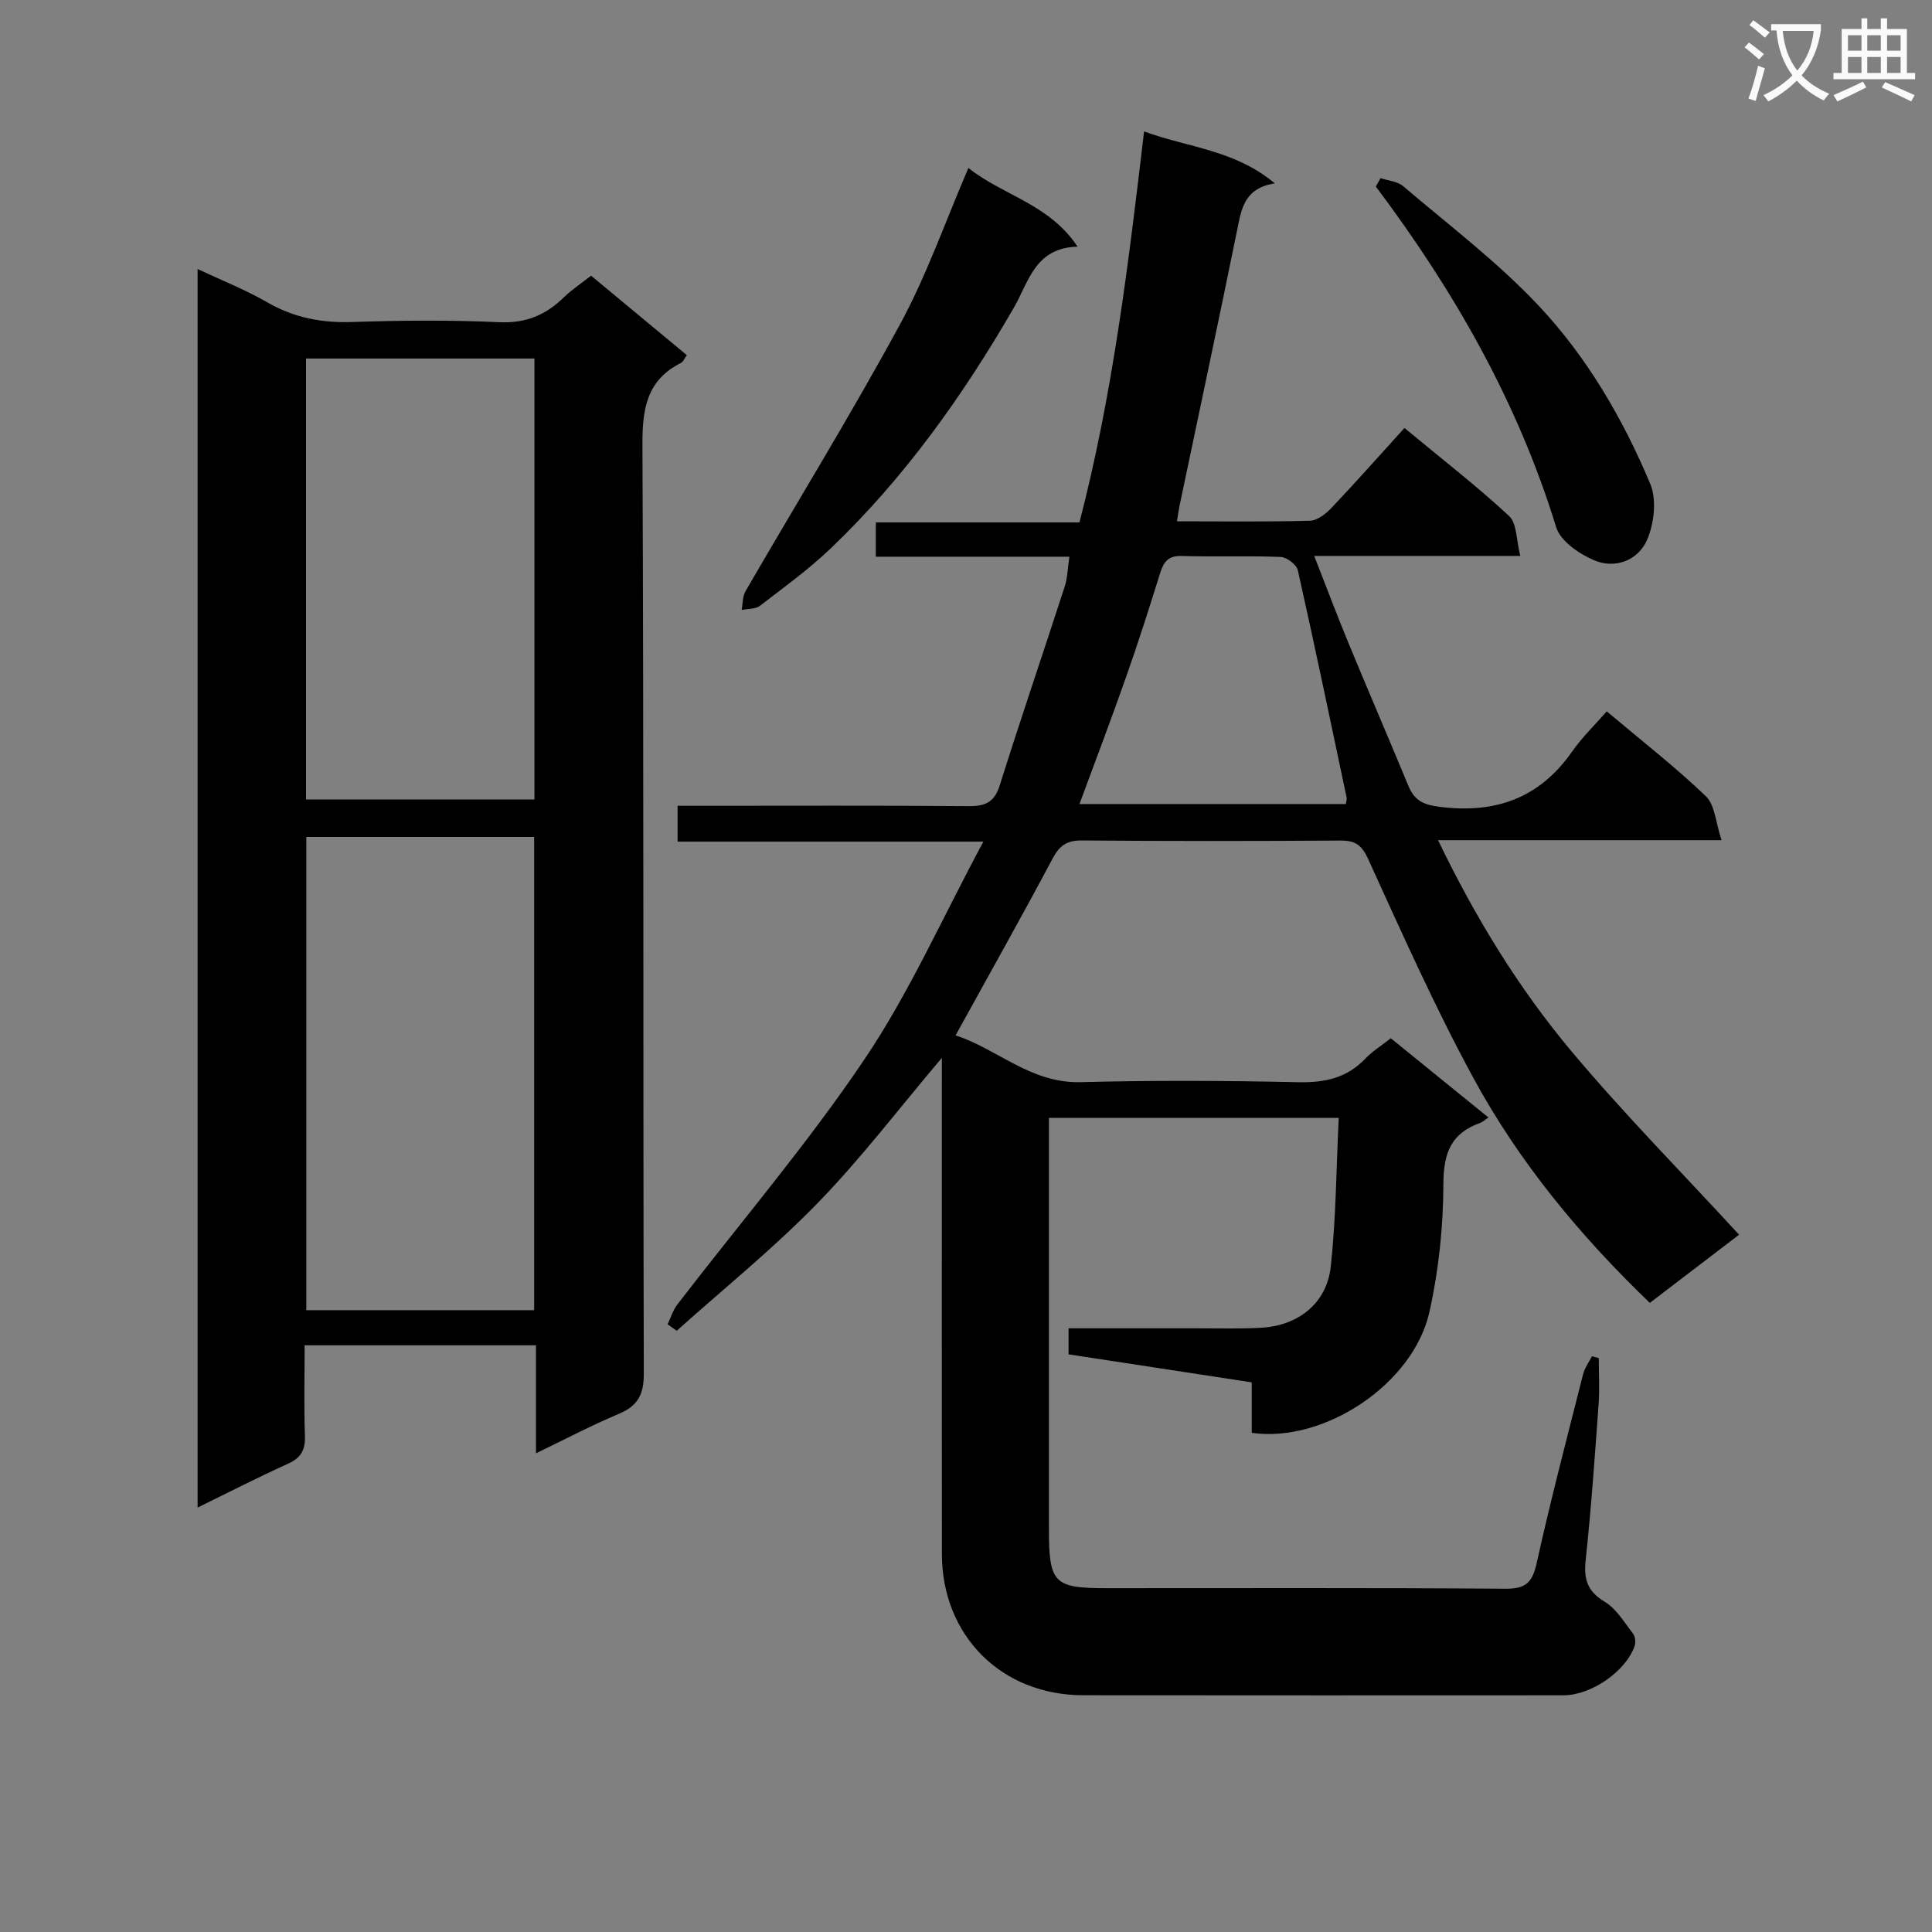 <svg enable-background="new 0 0 400 400" viewBox="0 0 400 400" xmlns="http://www.w3.org/2000/svg"><rect x="0" y="0" width="400" height="400" fill="#808080" stroke="none"/><path d="m362.1 8.8c1.1.8 2.1 1.6 3.1 2.4l-1 1.1c-1.3-1.1-2.3-2-3-2.5zm1.9 4.8c.5.2.9.4 1.4.5-.6 2.3-1.3 4.5-1.9 6.8l-1.5-.5c.8-2.1 1.4-4.3 2-6.8zm-1-9.4c1.3.9 2.4 1.8 3.4 2.5l-1 1.1c-1.4-1.2-2.4-2.1-3.2-2.6zm3.7 2.2v-1.4h10.3v1.2c-.5 3.6-1.8 6.8-4 9.4 1.5 1.6 3.4 2.8 5.7 3.8-.3.4-.7.8-1.1 1.4-2.3-1.1-4.1-2.5-5.6-4.1-1.6 1.6-3.6 3.1-5.9 4.3-.3-.5-.7-.9-1-1.3 2.4-1.1 4.4-2.5 6-4.1-1.9-2.5-3-5.6-3.3-9.3h-1.1zm8.8 0h-6.4c.3 3.3 1.3 6 3 8.2 2-2.3 3.1-5.1 3.4-8.2z" fill="#fafafb"/><path d="m385.3 3.8h1.3v2.2h2.8v-2.2h1.3v2.2h4.1v9.1h1.7v1.3h-16.9v-1.3h1.7v-9.1h4.1v-2.2zm.4 13.1.7 1.2c-1.8.9-3.8 1.9-6 2.9-.2-.4-.5-.8-.8-1.3 2.3-1 4.3-1.9 6.1-2.8zm-3.1-6.4h2.8v-3.2h-2.8zm0 4.6h2.8v-3.3h-2.8zm4-4.6h2.8v-3.2h-2.8zm0 4.6h2.8v-3.3h-2.8zm3.7 1.9c2.1.9 4.1 1.8 6.1 2.7l-.7 1.3c-2.2-1.1-4.2-2-6.1-2.9zm3.2-9.7h-2.8v3.2h2.8zm-2.8 7.8h2.8v-3.3h-2.8z" fill="#fafafb"/><g fill="#010000"><path d="m277.17 231.45c-20.54 0-39.96 0-60 0v5.61c0 26.49-.01 52.99 0 79.48 0 11.27.99 12.28 12.01 12.28 27.49.01 54.99-.1 82.48.11 4.22.03 5.59-1.26 6.49-5.3 2.9-13.11 6.32-26.11 9.62-39.13.33-1.31 1.21-2.48 1.83-3.71l1.41.39c0 3.2.19 6.41-.04 9.59-.78 10.77-1.53 21.55-2.68 32.29-.42 3.96.39 6.42 3.96 8.58 2.41 1.45 4.04 4.25 5.85 6.58.47.61.59 1.85.32 2.61-1.87 5.27-9.02 10.16-14.7 10.16-33.16.01-66.32.03-99.48-.01-16.9-.02-29.21-12.33-29.23-29.24-.04-32.33-.01-64.65-.01-96.98 0-1.79 0-3.57 0-5.74-8.77 10.35-16.69 20.79-25.76 30.11-9.12 9.37-19.37 17.64-29.13 26.39-.63-.45-1.26-.89-1.89-1.34.66-1.38 1.11-2.92 2.02-4.1 12.96-16.88 26.85-33.12 38.72-50.73 9.3-13.79 16.11-29.25 24.64-45.1-22.2 0-42.57 0-63.31 0 0-2.54 0-4.61 0-7.42h5.17c18.33 0 36.66-.08 54.99.07 3.42.03 5.4-.68 6.53-4.28 4.33-13.77 9-27.43 13.45-41.16.59-1.82.62-3.82.97-6.2-13.54 0-26.64 0-40.07 0 0-2.48 0-4.56 0-7.1h42.16c6.89-26.52 10.12-53.31 13.38-80.95 9.07 3.35 18.66 3.76 27.07 10.75-6.27 1-6.9 5.18-7.78 9.55-3.89 19.17-7.99 38.3-12 57.45-.17.8-.26 1.62-.48 2.97 9.34 0 18.45.13 27.55-.12 1.53-.04 3.31-1.46 4.48-2.7 5.04-5.32 9.9-10.81 15.07-16.5 8.04 6.67 15.13 12.15 21.67 18.23 1.63 1.52 1.46 4.96 2.31 8.26-14.63 0-28.21 0-42.67 0 2.51 6.4 4.65 12.1 6.97 17.73 4.12 9.98 8.4 19.89 12.53 29.87 1.21 2.92 2.96 3.89 6.29 4.32 11.55 1.51 20.75-1.64 27.57-11.37 2.08-2.98 4.75-5.55 7.21-8.37 7.47 6.29 14.31 11.61 20.53 17.58 1.88 1.8 2.01 5.42 3.24 9.09-20.2 0-39.08 0-58.7 0 7.81 16.19 16.75 30.75 27.73 43.83 10.88 12.96 22.81 25.03 34.6 37.85-5.74 4.39-12.03 9.19-18.48 14.12-14.43-13.87-27.06-29.11-36.54-46.58-7.98-14.7-14.81-30.04-21.76-45.28-1.37-3.01-2.73-3.88-5.77-3.86-17.83.11-35.66.13-53.49-.02-3.11-.03-4.64 1.01-6.09 3.74-6.39 12.03-13.08 23.9-20.09 36.62 8.53 2.7 15.47 9.95 25.9 9.68 14.99-.39 30-.32 44.99.01 5.48.12 10.08-.82 13.93-4.87 1.46-1.53 3.32-2.67 5.29-4.23 6.72 5.45 13.28 10.78 20.21 16.4-.74.5-1.16.93-1.67 1.11-6 2.12-7.63 6.19-7.65 12.56-.02 8.89-.96 17.95-2.9 26.62-3.34 14.93-21.83 27.16-36.78 25 0-3.22 0-6.5 0-10.45-12.76-1.95-25.28-3.87-37.93-5.8 0-1.86 0-3.33 0-5.39 8.93 0 17.88.01 26.83 0 4.33-.01 8.67.13 12.99-.11 7.73-.42 13.63-5.04 14.47-12.65 1.09-10.04 1.13-20.19 1.65-30.8zm-53.68-64.98h55.15c.1-.68.24-1.02.17-1.32-3.32-15.71-6.59-31.43-10.11-47.09-.26-1.16-2.29-2.7-3.55-2.75-6.82-.27-13.65.01-20.47-.2-2.77-.09-3.74 1.16-4.47 3.49-2.22 7.12-4.48 14.23-6.96 21.26-3.1 8.86-6.45 17.64-9.76 26.61z"/><path d="m110.97 300.89c0-7.85 0-14.93 0-22.36-16 0-31.57 0-47.9 0 0 6.26-.15 12.52.06 18.76.1 2.9-.81 4.55-3.5 5.76-6.16 2.78-12.18 5.88-18.72 9.07 0-85.57 0-170.59 0-256.42 5.04 2.37 9.92 4.29 14.41 6.88 5.53 3.2 11.25 4.3 17.59 4.09 10.15-.34 20.34-.43 30.48.04 5.49.25 9.6-1.49 13.35-5.15 1.65-1.61 3.61-2.89 5.64-4.48 6.66 5.53 13.16 10.93 19.82 16.45-.46.62-.72 1.35-1.22 1.61-7.09 3.58-8 9.48-7.97 16.91.29 64.13.12 128.27.28 192.4.01 4.3-1.26 6.63-5.16 8.27-5.62 2.36-11.02 5.21-17.16 8.17zm-.38-29.63c0-32.86 0-65.4 0-97.98-15.92 0-31.49 0-47.17 0v97.98zm-47.23-197.03v91.3h47.29c0-30.63 0-60.85 0-91.3-15.85 0-31.42 0-47.29 0z"/><path d="m200.5 34.78c7.18 5.72 16.71 7.42 22.6 16.29-8.85.21-10.13 7.35-13.19 12.63-10.53 18.22-22.64 35.23-37.89 49.81-4.54 4.34-9.68 8.07-14.68 11.91-.94.72-2.51.6-3.79.87.25-1.31.17-2.8.8-3.89 10.65-18.39 21.8-36.5 31.94-55.16 5.53-10.15 9.36-21.2 14.21-32.46z"/><path d="m285.83 36.88c1.58.54 3.51.66 4.69 1.67 9.45 8.06 19.46 15.63 27.94 24.63 10.06 10.66 17.52 23.45 23.2 36.98 1.38 3.28.82 8.25-.67 11.65-1.83 4.19-6.57 6.07-10.99 4.17-3.08-1.32-6.93-3.96-7.81-6.82-7.95-25.91-21.15-48.98-37.34-70.54.33-.58.65-1.16.98-1.74z"/></g></svg>